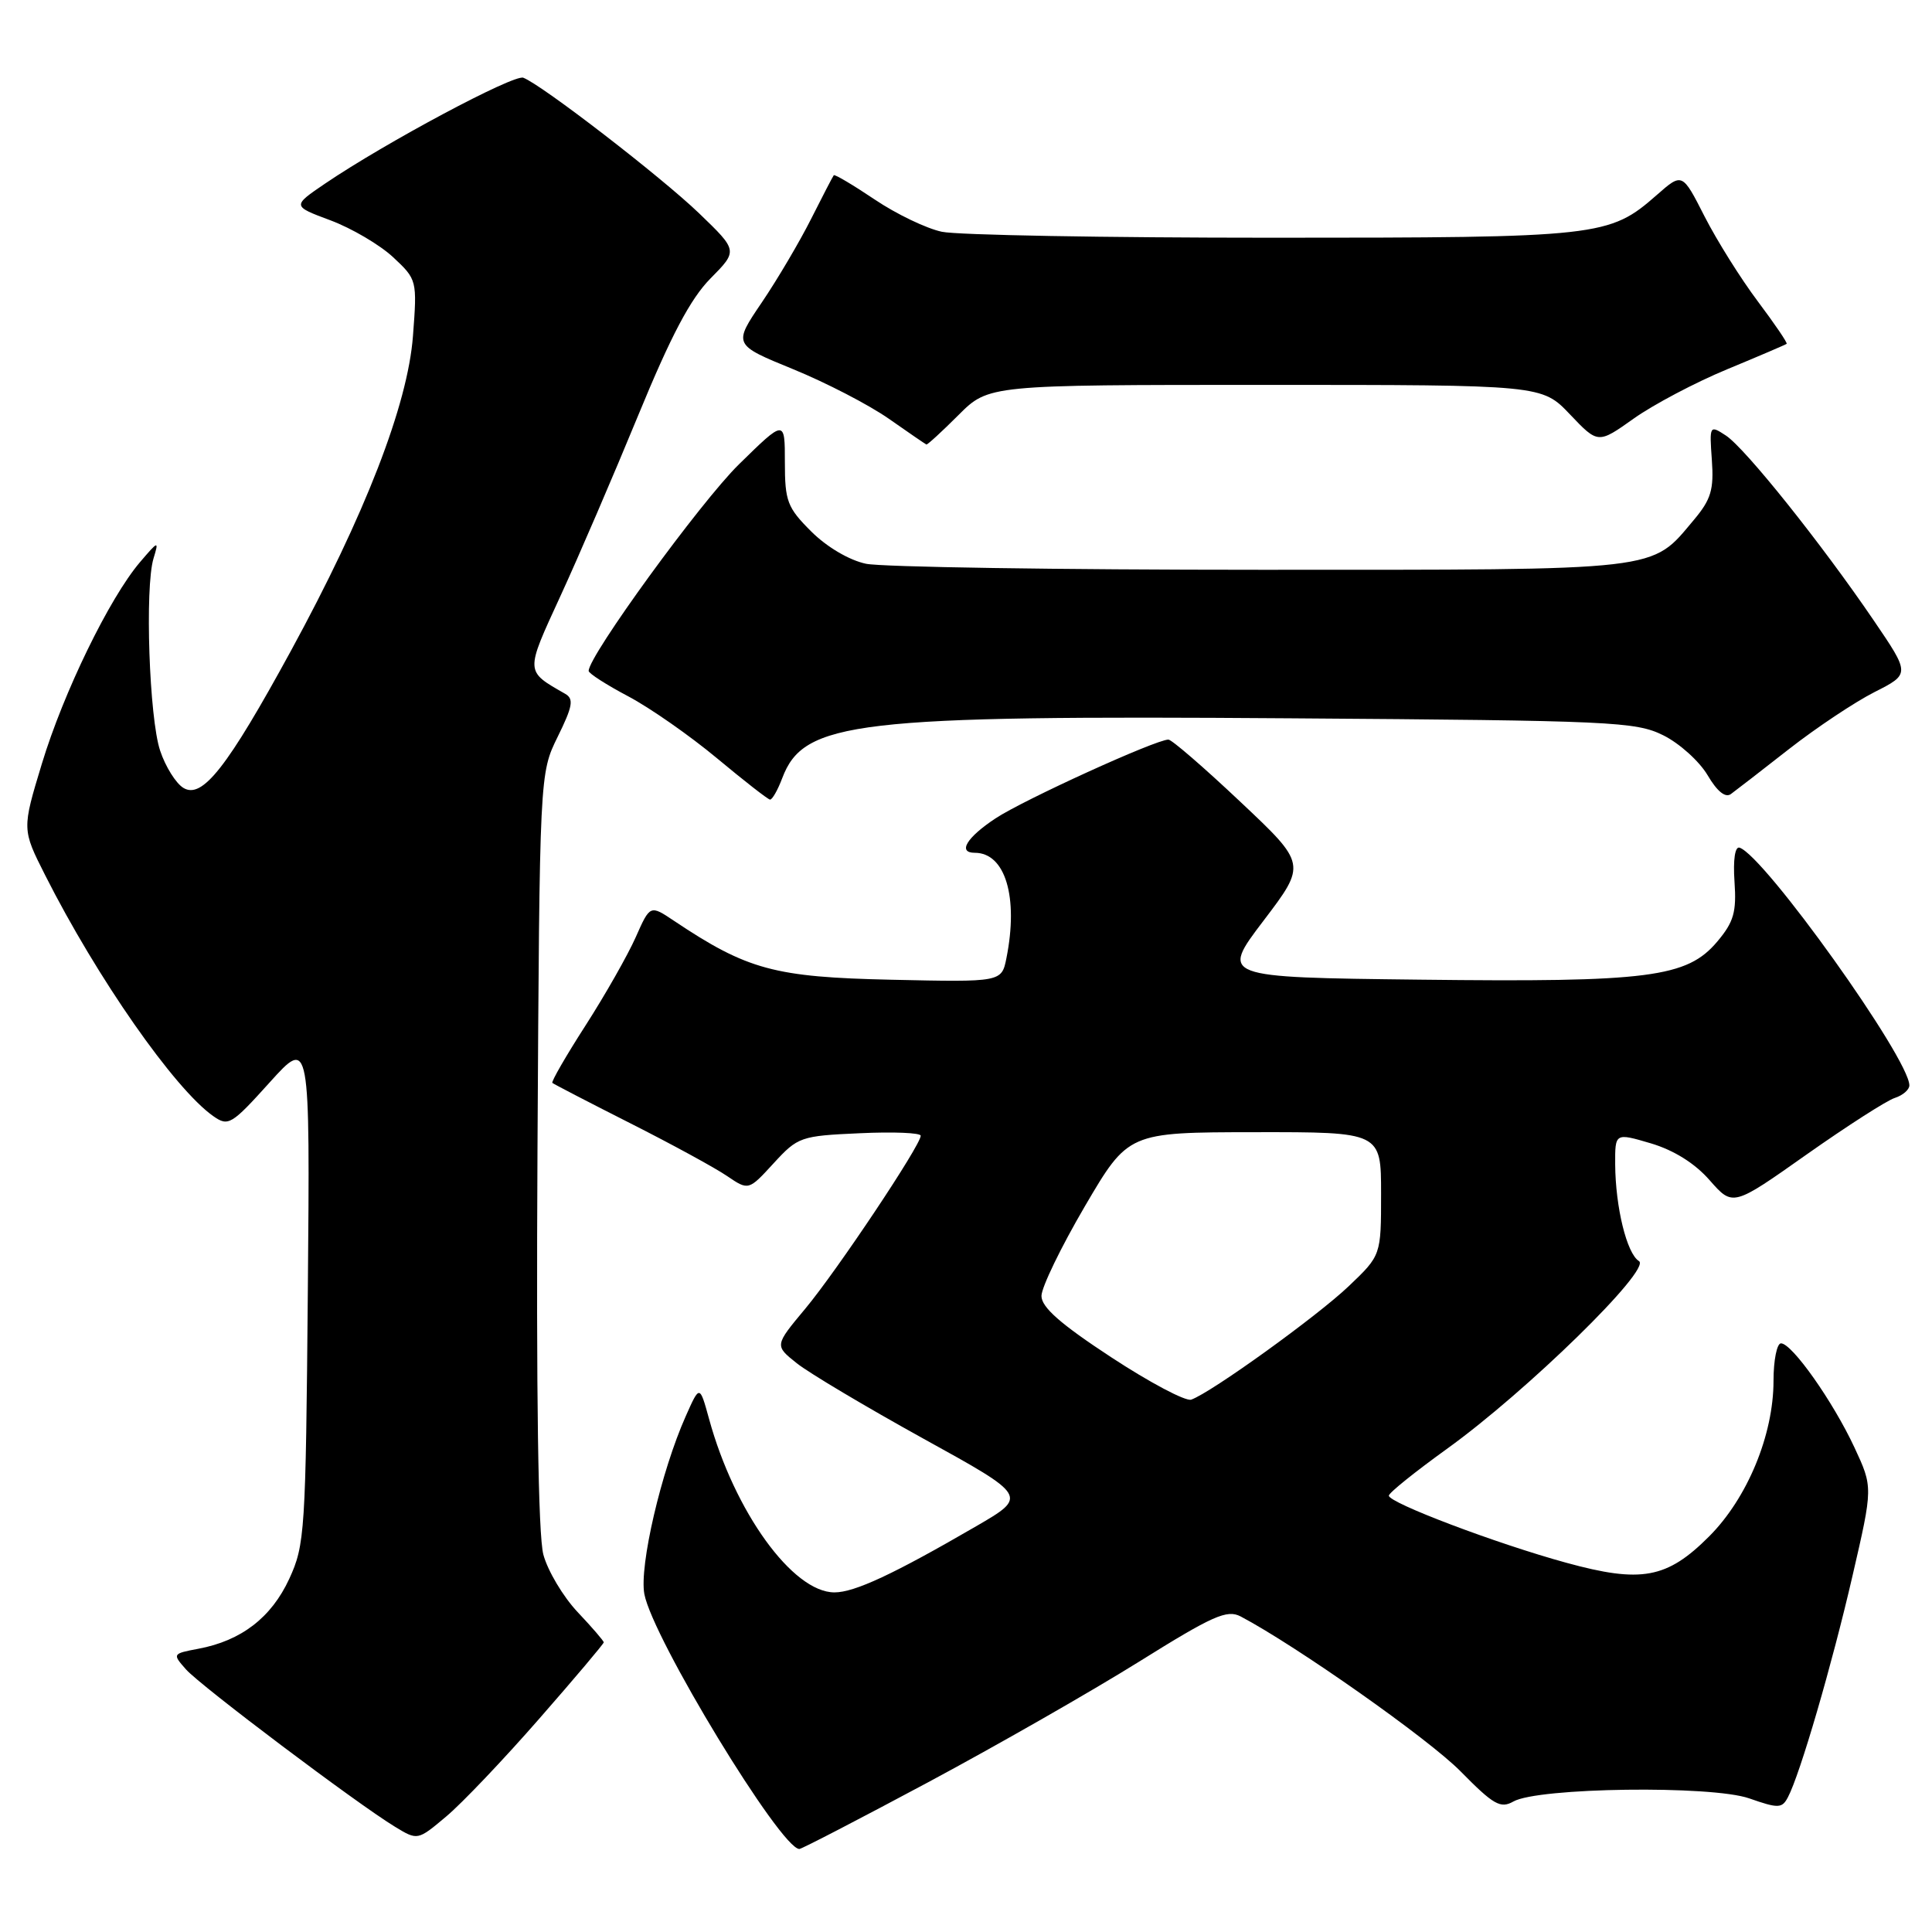 <?xml version="1.0" encoding="UTF-8" standalone="no"?>
<!DOCTYPE svg PUBLIC "-//W3C//DTD SVG 1.1//EN" "http://www.w3.org/Graphics/SVG/1.1/DTD/svg11.dtd" >
<svg xmlns="http://www.w3.org/2000/svg" xmlns:xlink="http://www.w3.org/1999/xlink" version="1.1" viewBox="0 0 256 256">
 <g >
 <path fill="currentColor"
d=" M 123.00 236.15 C 132.07 231.29 144.63 224.11 150.90 220.20 C 160.72 214.07 162.58 213.24 164.40 214.19 C 171.80 218.10 189.32 230.43 193.54 234.72 C 197.89 239.14 198.82 239.68 200.53 238.71 C 203.79 236.85 226.75 236.55 231.77 238.29 C 235.65 239.65 236.13 239.63 236.91 238.14 C 238.52 235.10 242.75 220.58 245.47 208.79 C 248.18 197.07 248.18 197.07 245.72 191.79 C 242.88 185.70 237.45 178.00 235.99 178.00 C 235.45 178.00 235.00 180.23 235.00 182.96 C 235.00 190.14 231.53 198.52 226.46 203.59 C 220.88 209.18 217.47 209.80 207.53 207.07 C 198.29 204.54 183.99 199.12 184.03 198.18 C 184.04 197.80 187.50 195.03 191.70 192.00 C 202.30 184.38 218.88 168.16 217.17 167.10 C 215.56 166.11 214.06 159.97 214.02 154.30 C 214.00 150.10 214.00 150.10 218.75 151.50 C 221.80 152.41 224.59 154.15 226.55 156.40 C 229.61 159.88 229.61 159.88 239.38 152.98 C 244.76 149.19 250.02 145.81 251.08 145.48 C 252.13 145.14 253.00 144.39 253.00 143.82 C 253.00 140.28 233.79 113.39 230.50 112.32 C 229.90 112.13 229.63 113.91 229.83 116.82 C 230.11 120.85 229.74 122.16 227.55 124.76 C 223.54 129.52 218.51 130.17 188.11 129.81 C 161.72 129.50 161.72 129.50 167.42 122.00 C 173.12 114.50 173.12 114.50 164.36 106.25 C 159.55 101.71 155.26 98.00 154.82 98.00 C 153.14 98.00 135.63 105.98 131.91 108.44 C 128.07 110.98 126.86 113.00 129.17 113.00 C 133.21 113.00 134.97 118.88 133.36 126.94 C 132.72 130.14 132.72 130.14 118.11 129.82 C 102.61 129.48 99.03 128.51 89.32 122.02 C 86.14 119.89 86.14 119.89 84.23 124.20 C 83.18 126.56 80.20 131.81 77.60 135.86 C 75.00 139.90 73.02 143.34 73.19 143.49 C 73.36 143.64 78.00 146.05 83.50 148.83 C 89.00 151.61 94.78 154.76 96.34 155.83 C 99.19 157.76 99.19 157.76 102.51 154.14 C 105.72 150.64 106.09 150.51 113.91 150.16 C 118.36 149.95 122.00 150.10 122.00 150.49 C 122.00 151.75 110.91 168.36 106.71 173.40 C 102.63 178.29 102.63 178.29 105.57 180.63 C 107.18 181.92 114.73 186.41 122.34 190.62 C 136.19 198.26 136.19 198.26 129.34 202.24 C 118.40 208.59 113.24 211.00 110.57 211.00 C 105.04 211.00 97.32 200.32 93.95 188.00 C 92.71 183.50 92.71 183.50 90.87 187.64 C 87.61 194.95 84.69 207.51 85.38 211.22 C 86.48 217.08 103.47 245.01 105.92 245.00 C 106.24 244.99 113.92 241.01 123.00 236.15 Z  M 71.46 227.73 C 76.16 222.36 80.00 217.81 80.00 217.62 C 80.00 217.43 78.44 215.62 76.53 213.60 C 74.62 211.57 72.58 208.15 72.00 206.00 C 71.31 203.43 71.04 184.92 71.22 152.29 C 71.50 102.50 71.50 102.50 73.90 97.62 C 75.88 93.60 76.06 92.61 74.90 91.94 C 69.55 88.87 69.57 89.19 74.26 78.98 C 76.66 73.77 81.29 63.00 84.56 55.05 C 88.91 44.47 91.48 39.60 94.14 36.90 C 97.78 33.22 97.78 33.22 92.64 28.27 C 87.63 23.45 71.82 11.25 69.34 10.30 C 68.08 9.82 51.06 18.91 43.10 24.31 C 38.70 27.30 38.70 27.30 43.80 29.20 C 46.60 30.25 50.33 32.44 52.09 34.08 C 55.26 37.04 55.28 37.13 54.72 44.52 C 54.03 53.64 48.38 68.20 38.52 86.29 C 30.11 101.70 26.80 105.92 24.30 104.40 C 23.31 103.80 21.92 101.58 21.22 99.47 C 19.77 95.16 19.18 77.84 20.34 74.00 C 21.07 71.60 21.00 71.62 18.54 74.50 C 14.50 79.25 8.42 91.73 5.55 101.19 C 2.91 109.89 2.91 109.89 5.99 115.98 C 12.86 129.58 23.13 144.30 28.27 147.90 C 30.25 149.29 30.67 149.04 35.72 143.44 C 41.08 137.50 41.08 137.50 40.79 171.00 C 40.51 203.00 40.40 204.71 38.32 209.22 C 35.95 214.34 31.96 217.41 26.28 218.47 C 22.84 219.12 22.83 219.15 24.65 221.21 C 26.62 223.42 47.28 238.98 52.33 242.05 C 55.34 243.88 55.34 243.88 59.13 240.69 C 61.22 238.94 66.77 233.10 71.46 227.73 Z  M 103.65 103.11 C 106.50 95.56 113.26 94.77 171.06 95.18 C 213.57 95.48 216.75 95.62 220.39 97.43 C 222.53 98.49 225.17 100.87 226.26 102.71 C 227.53 104.87 228.63 105.76 229.36 105.21 C 229.99 104.75 233.46 102.07 237.07 99.24 C 240.68 96.42 245.77 93.03 248.37 91.71 C 253.11 89.31 253.11 89.31 248.28 82.21 C 241.36 72.04 231.25 59.39 228.69 57.71 C 226.53 56.30 226.50 56.35 226.83 60.96 C 227.11 64.87 226.72 66.18 224.47 68.86 C 218.68 75.74 220.74 75.50 167.00 75.50 C 140.32 75.50 116.81 75.14 114.74 74.70 C 112.52 74.23 109.54 72.47 107.49 70.42 C 104.32 67.26 104.00 66.41 104.00 61.25 C 104.00 55.56 104.00 55.56 97.91 61.53 C 92.83 66.51 77.99 86.91 78.00 88.90 C 78.00 89.23 80.37 90.75 83.25 92.27 C 86.14 93.80 91.42 97.49 95.00 100.47 C 98.58 103.45 101.74 105.92 102.03 105.95 C 102.32 105.98 103.05 104.70 103.65 103.11 Z  M 127.00 55.00 C 131.00 51.00 131.00 51.00 167.65 51.00 C 204.31 51.00 204.31 51.00 208.03 54.91 C 211.75 58.82 211.75 58.82 216.48 55.46 C 219.09 53.61 224.65 50.67 228.86 48.93 C 233.06 47.19 236.61 45.67 236.74 45.56 C 236.88 45.44 235.15 42.91 232.91 39.92 C 230.67 36.94 227.50 31.88 225.87 28.69 C 222.91 22.87 222.91 22.87 219.54 25.83 C 213.23 31.37 212.06 31.50 168.50 31.50 C 146.50 31.50 126.83 31.15 124.80 30.71 C 122.76 30.28 118.76 28.36 115.91 26.44 C 113.05 24.52 110.61 23.07 110.48 23.22 C 110.35 23.38 109.00 25.98 107.48 29.00 C 105.96 32.02 103.02 37.01 100.94 40.08 C 97.15 45.67 97.15 45.67 105.07 48.91 C 109.43 50.69 115.13 53.64 117.75 55.47 C 120.36 57.30 122.61 58.84 122.75 58.90 C 122.89 58.95 124.80 57.20 127.00 55.00 Z  M 147.25 179.85 C 140.52 175.44 138.00 173.22 138.00 171.72 C 138.00 170.58 140.59 165.24 143.75 159.84 C 149.50 150.04 149.50 150.04 166.25 150.02 C 183.00 150.00 183.00 150.00 183.00 158.17 C 183.00 166.34 183.00 166.34 178.72 170.42 C 174.50 174.44 160.46 184.55 157.84 185.46 C 157.10 185.71 152.34 183.19 147.25 179.85 Z "/>
</g>
</svg>